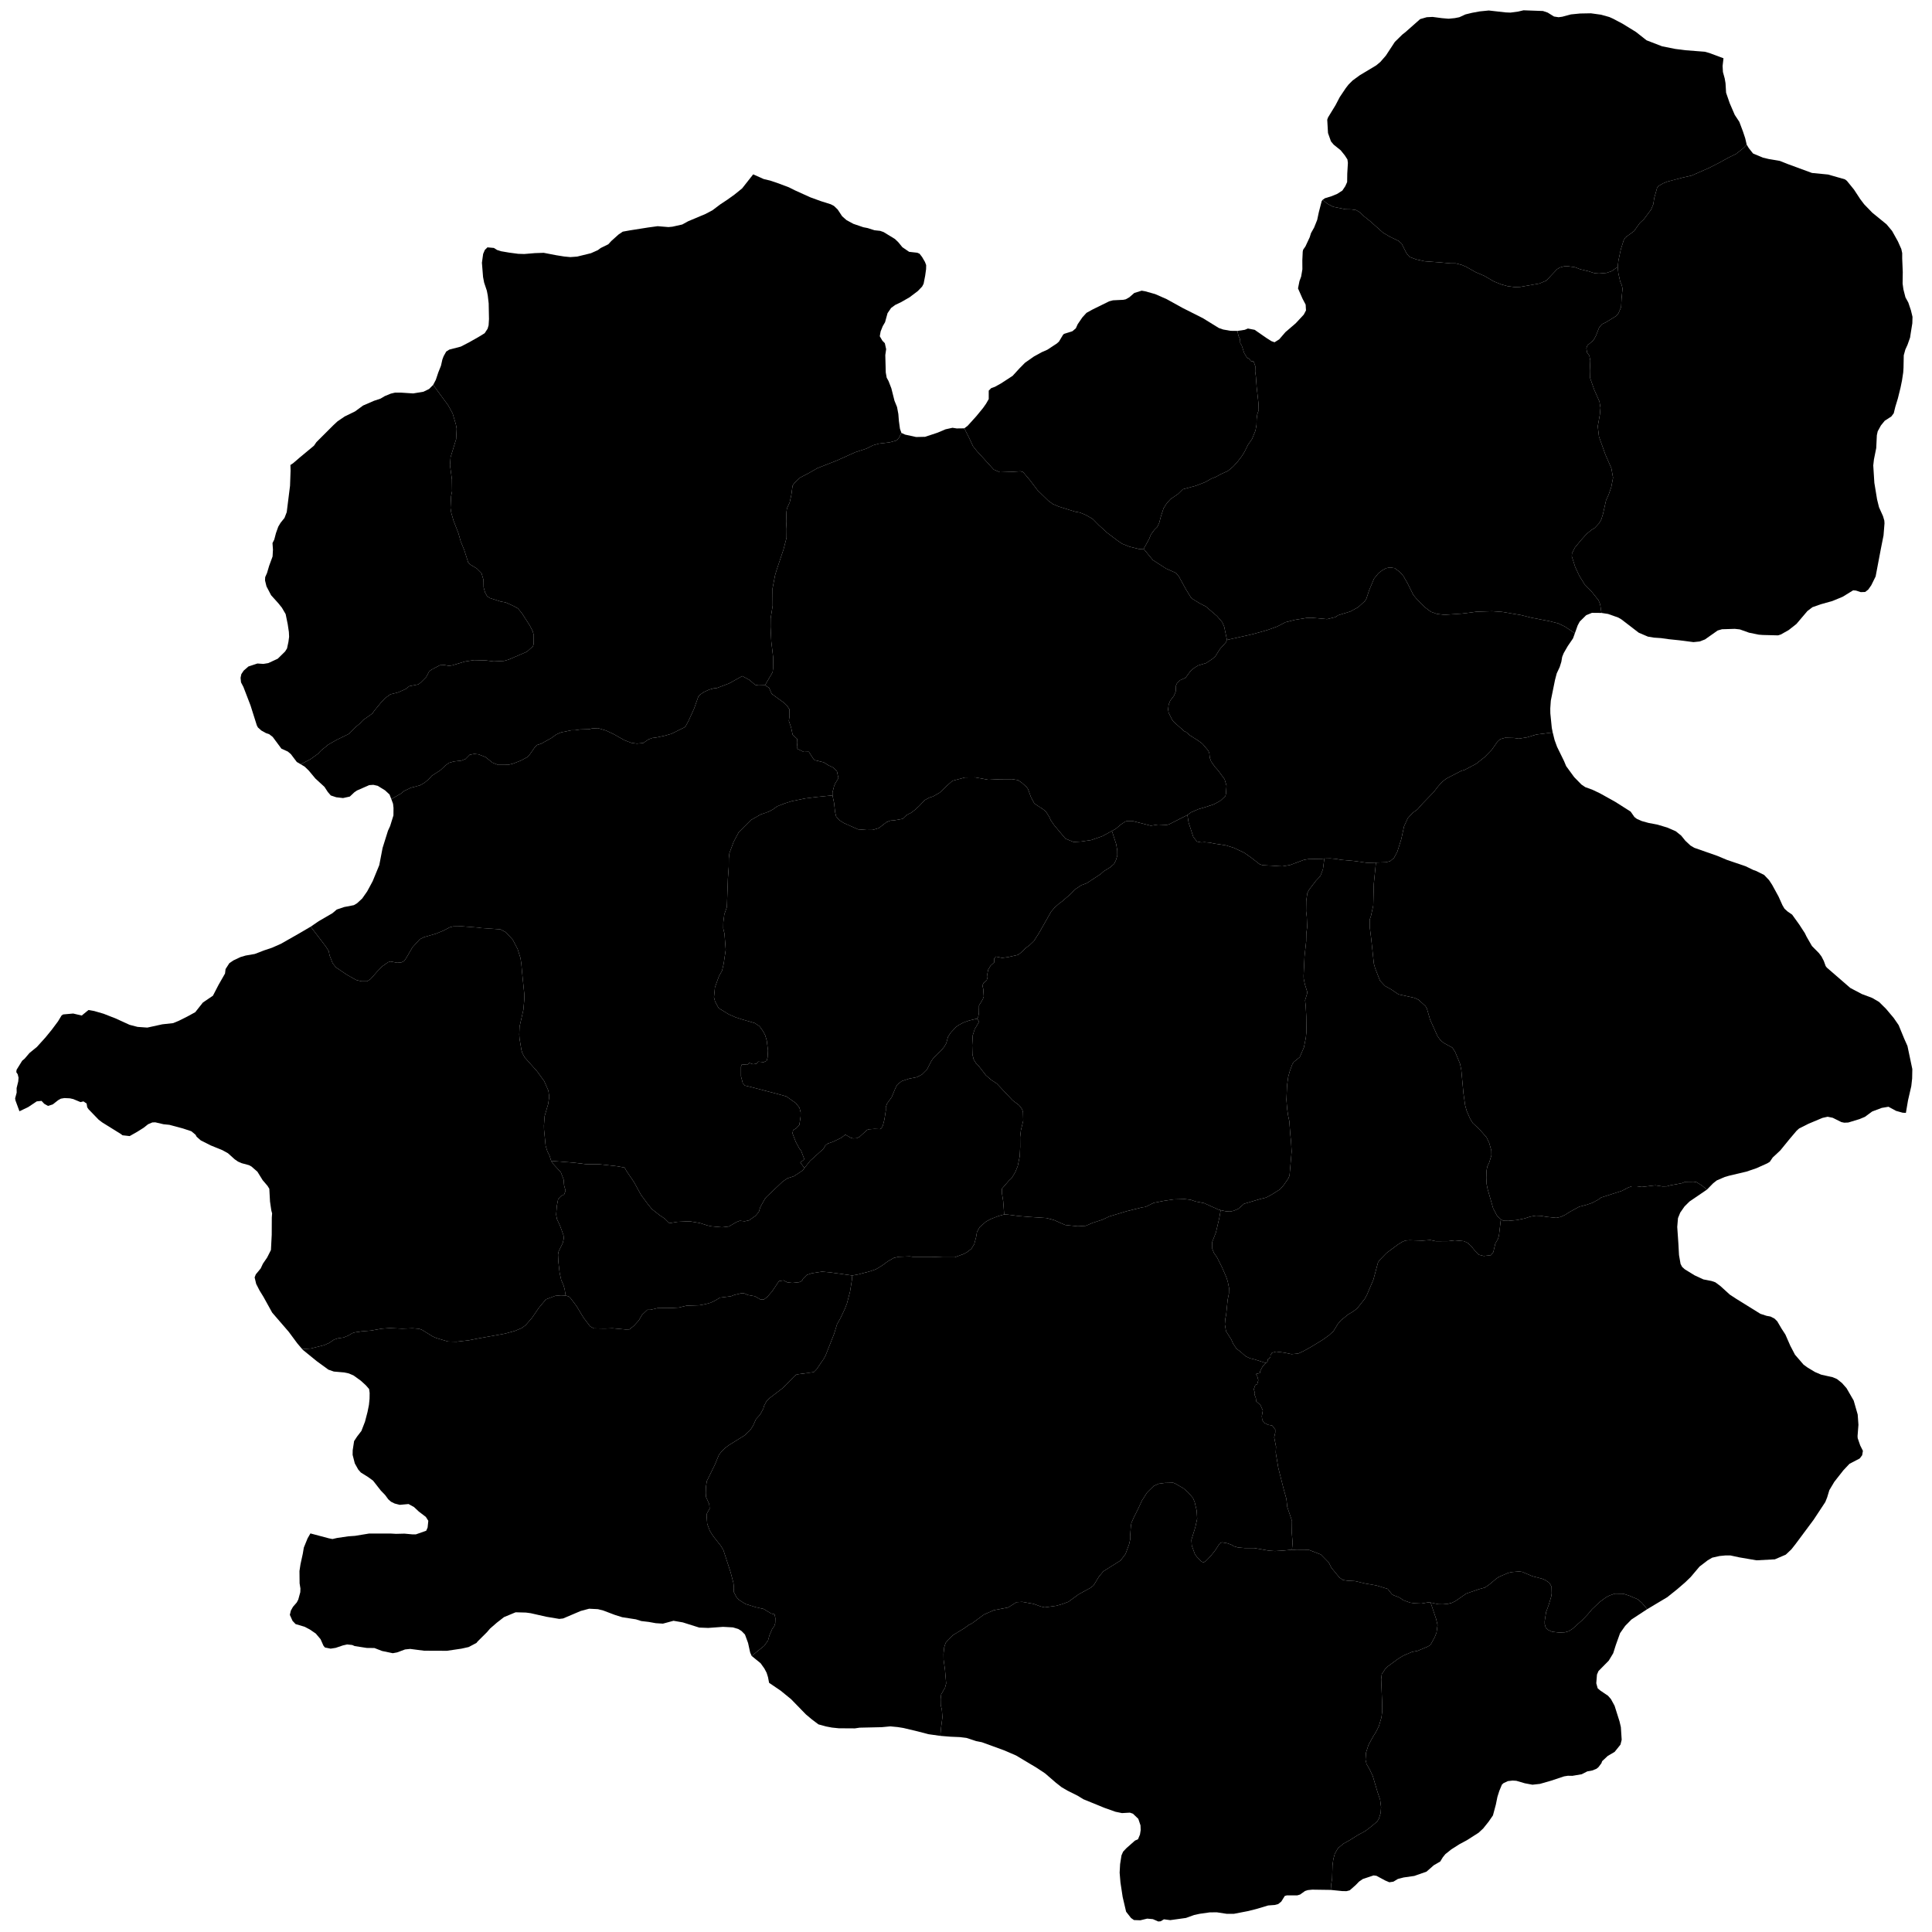 <svg xmlns="http://www.w3.org/2000/svg" version="1.2" baseProfile="tiny" width="600" height="600" stroke-linecap="round" stroke-linejoin="round"><rect id="backgroundrect" width="100%" height="100%" x="0" y="0" fill="none" stroke="none" class="" style=""/>































































































































































































































































































































































































































































































































































































































<g class="currentLayer" style=""><title>Layer 1</title><g class="city city-25" id="erzurum" title="Erzurum">
	<path id="erzurum-senkaya" title="Şenkaya" class="district" d="M542.45,44.922 L543.091,45.982 L544.424,47.67 L547.499,48.962 L549.319,49.391 L552.757,49.975 L555.298,50.983 L562.719,53.712 L567.726,54.2 L572.958,55.694 L573.562,56.149 L575.776,58.879 L577.713,61.835 L578.946,63.46 L581.462,66.059 L585.889,69.667 L587.6,71.714 L589.412,74.963 L590.469,77.335 L590.745,78.602 L590.745,80.259 L590.921,84.484 L590.871,88.058 L591.123,89.878 L591.758,92.355 L592.645,93.964 L593.456,96.376 L593.947,98.399 L593.89,100.398 L593.369,103.636 L593.192,104.833 L592.399,107.075 L591.72,108.562 L591.229,110.341 L591.154,114.24 L591.06,115.678 L590.682,118.163 L590.23,120.381 L589.399,123.745 L588.607,126.352 L588.116,128.351 L587.361,129.35 L585.324,130.665 L584.135,132.128 L583.135,133.956 L582.871,135.174 L582.682,139.147 L581.965,142.705 L581.757,144.557 L582.097,149.943 L582.946,155.109 L583.55,157.547 L584.777,160.276 L585.192,161.665 L585.248,162.542 L584.946,166.295 L584.135,170.365 L582.494,179.017 L581.135,181.771 L580.191,183.111 L579.248,183.842 L577.87,183.891 L576.399,183.404 L575.512,183.33 L572.266,185.328 L569.078,186.645 L565.436,187.668 L562.87,188.57 L561.304,189.764 L557.888,193.785 L555.473,195.686 L553.04,197.051 L552.19,197.319 L547.436,197.197 L546.19,197.099 L543.19,196.49 L540.322,195.467 L538.756,195.296 L534.775,195.418 L533.435,195.808 L529.491,198.586 L527.831,199.22 L525.925,199.415 L521.586,198.854 L518.283,198.513 L515.868,198.172 L513.699,198.026 L511.773,197.708 L508.925,196.49 L503.528,192.347 L502.566,191.787 L499.396,190.666 L497.343,190.351 L496.941,187.664 L496.435,186.418 L494.166,183.581 L492.115,181.492 L490.474,178.812 L489.195,176.1 L488.133,172.764 L488.205,171.799 L489.123,170.022 L491.077,167.652 L492.742,165.813 L494.214,164.598 L495.277,163.944 L496.628,162.478 L497.303,161.294 L497.81,159.673 L498.776,155.371 L499.596,153.564 L500.393,151.257 L500.948,148.358 L500.417,145.397 L498.559,141.158 L496.579,135.609 L496.194,132.399 L496.845,128.783 L497.038,126.632 L496.724,124.7 L495.132,121.115 L493.78,117.281 L493.732,115.099 L493.877,111.951 L493.587,110.455 L492.863,109.457 L492.67,108.117 L492.984,107.275 L494.842,105.685 L495.614,104.314 L496.652,101.665 L497.521,100.667 L498.655,100.137 L501.913,98.142 L502.637,97.269 L503.458,95.337 L503.579,92.781 L503.892,89.633 L503.651,88.542 L503.168,87.451 L502.589,84.833 L502.388,82.894 L502.62,80.907 L503.337,77.531 L504.234,74.651 L504.772,73.756 L507.464,71.77 L509.206,69.321 L510.565,68.03 L512.743,65.116 L513.436,63.461 L513.743,61.474 L514.641,58.297 L515.23,57.668 L516.563,56.906 L517.819,56.409 L522.432,55.185 L525.354,54.523 L530.916,52.073 L534.145,50.418 L536.76,48.962 L539.195,47.769 L541.476,45.949 L542.45,44.922 z"/>
	<path id="erzurum-ispir" title="İspir" class="district" d="M134.524,119.527 L135.35,117.954 L136.115,115.67 L136.951,113.572 L137.381,111.658 L137.763,110.64 L138.576,109.189 L139.532,108.573 L143.092,107.647 L145.553,106.381 L148.563,104.684 L150.522,103.481 L151.43,102.091 L151.741,101.012 L151.86,99.099 L151.765,94.222 L151.478,91.754 L151.192,90.272 L150.355,87.773 L150.021,86.044 L149.663,81.601 L150.045,78.854 L150.57,77.62 L151.383,76.818 L153.389,77.003 L154.345,77.62 L155.588,78.021 L158.12,78.454 L160.915,78.824 L162.827,78.885 L166.1,78.608 L168.848,78.515 L172.695,79.256 L175.18,79.657 L177.115,79.842 L179.242,79.687 L183.518,78.638 L185.669,77.682 L186.529,77.033 L188.918,75.861 L189.85,74.842 L192.12,72.806 L193.41,71.942 L195.632,71.541 L201.295,70.646 L204.233,70.245 L207.602,70.522 L208.845,70.399 L211.879,69.72 L213.671,68.732 L219.095,66.449 L221.293,65.277 L223.706,63.456 L225.905,62.005 L228.055,60.462 L230.468,58.518 L233.909,54.145 L237.191,55.61 L239.17,56.078 L241.318,56.795 L244.986,58.167 L246.917,59.133 L251.671,61.284 L254.93,62.468 L257.994,63.434 L259.008,63.964 L260.166,65.086 L261.542,67.174 L262.893,68.36 L265.017,69.513 L268.13,70.573 L269.434,70.822 L271.581,71.508 L273.343,71.695 L274.405,72.069 L277.928,74.219 L278.942,75.186 L280.245,76.776 L282.345,78.209 L284.879,78.49 L285.579,78.802 L286.351,79.799 L287.244,81.326 L287.63,82.324 L287.606,83.57 L287.316,85.659 L286.834,88.121 L286.375,88.995 L285.024,90.397 L282.466,92.33 L279.739,93.888 L278.025,94.699 L276.746,95.634 L275.636,97.254 L274.864,100.06 L274.139,101.306 L273.488,102.928 L273.223,104.424 L274.043,105.827 L274.791,106.575 L275.201,108.444 L274.936,110.283 L275.081,115.676 L275.37,117.297 L275.95,118.357 L276.819,120.601 L277.784,124.435 L278.58,126.399 L278.991,128.581 L279.159,130.731 L279.497,133.194 L279.944,134.443 L279.091,136.123 L278.321,136.824 L276.285,137.379 L273.003,137.76 L271.216,138.256 L269.021,139.338 L265.671,140.419 L259.878,143.02 L253.859,145.388 L250.985,147.025 L248.451,148.34 L246.685,150.035 L246.142,150.854 L245.758,153.66 L245.26,155.998 L244.399,157.869 L244.241,159.008 L244.151,161.99 L244.286,164.27 L244.264,167.017 L243.336,170.612 L241.186,177.013 L240.711,178.621 L239.919,182.742 L239.964,188.091 L239.33,192.036 L239.308,194.725 L239.534,199.256 L240.123,204.224 L240.078,207.673 L239.942,208.755 L237.578,212.804 L235.502,212.855 L234.525,212.683 L232.686,211.124 L230.503,209.961 L226.442,212.237 L222.573,213.697 L221.634,213.771 L220.178,214.191 L218.608,214.909 L217.42,215.726 L216.865,216.369 L215.562,220.055 L213.876,223.766 L212.957,225.498 L212.459,225.943 L208.417,227.922 L206.311,228.516 L203.686,229.06 L202.575,229.184 L201.388,229.629 L199.779,230.742 L197.806,230.94 L196.043,230.693 L193.917,229.877 L190.547,227.972 L188.152,226.858 L185.738,226.141 L183.804,226.24 L183.019,226.462 L180.222,226.537 L178.556,226.785 L177.502,226.785 L174.322,227.427 L172.79,228.071 L171.258,229.184 L168.059,230.965 L166.814,231.361 L166.163,231.955 L164.286,234.651 L163.711,235.146 L161.7,236.235 L159.324,237.15 L157.831,237.521 L154.727,237.546 L152.946,236.853 L150.781,235.121 L148.636,234.28 L147.296,234.132 L145.859,234.404 L144.576,235.715 L143.311,236.21 L140.955,236.482 L139.404,236.927 L138.331,237.719 L136.761,239.204 L134.117,240.911 L133.275,241.875 L131.8,243.112 L130.402,243.904 L127.586,244.646 L125.46,245.661 L124.521,246.452 L121.529,248.163 L120.967,246.731 L119.605,245.466 L117.312,244.046 L115.949,243.738 L114.659,243.83 L110.86,245.496 L110.048,246.052 L108.638,247.379 L106.536,247.842 L104.409,247.595 L102.736,247.039 L101.805,245.959 L100.753,244.355 L97.958,241.793 L95.903,239.324 L94.661,238.121 L93.395,237.349 L96.425,235.77 L98.766,234.087 L99.683,233.09 L101.951,231.251 L104.34,229.879 L108.395,227.884 L110.494,225.764 L111.75,224.705 L112.739,223.645 L115.683,221.557 L116.214,220.746 L118.266,218.252 L119.545,216.85 L121.234,215.634 L123.696,215.01 L126.109,213.92 L127.074,213.109 L129.898,212.548 L130.646,211.987 L132.384,210.242 L133.277,208.527 L133.953,207.997 L136.607,206.594 L138.007,206.532 L139.455,206.781 L140.469,206.626 L144.402,205.441 L147.226,205.005 L150.846,205.099 L153.356,205.41 L156.518,205.254 L157.941,204.849 L163.661,202.387 L165.519,200.703 L165.736,199.987 L165.76,197.212 L165.447,196.059 L164.53,194.251 L161.996,190.323 L160.837,188.952 L159.63,188.267 L157.024,187.082 L155.455,186.801 L152.149,185.742 L151.28,185.149 L150.653,184.027 L150.194,182.406 L150.146,180.1 L149.543,178.011 L148.07,176.546 L146.091,175.362 L145.416,174.707 L144.185,170.842 L143.075,168.13 L142.375,165.636 L140.854,161.709 L140.155,159.309 L139.913,157.781 L140.082,154.166 L140.396,152.576 L140.348,148.866 L139.745,144.44 L139.937,141.978 L141.651,136.398 L141.82,133.126 L141.578,131.817 L140.565,128.388 L139.19,125.894 L134.524,119.527 z"/>
	<path id="erzurum-askale" title="Aşkale" class="district" d="M175.672,402.344 L174.176,402.282 L172.438,402.438 L169.542,403.528 L167.37,406.116 L165.198,409.295 L163.243,411.54 L161.964,412.475 L159.937,413.317 L156.896,414.157 L148.087,415.747 L145.577,416.246 L141.765,416.683 L139.134,416.62 L135.465,415.53 L134.403,415.062 L131.073,413.005 L130.132,412.662 L128.129,412.506 L124.895,412.63 L121.082,412.443 L118.548,412.63 L115.242,413.223 L112.225,413.472 L110.197,413.784 L109.401,414.033 L108.267,414.719 L106.722,415.373 L104.864,415.654 L103.73,416.028 L102.306,417.025 L100.689,417.743 L96.466,418.802 L93.846,418.98 L92.326,417.187 L89.672,413.603 L84.531,407.649 L81.804,402.724 L80.597,400.76 L79.56,398.734 L79.077,396.708 L79.439,395.773 L80.959,393.934 L81.659,392.438 L82.962,390.536 L84.145,388.199 L84.386,383.492 L84.411,378.13 L84.507,376.822 L84.266,375.949 L83.856,373.143 L83.638,369.184 L83.084,368.281 L81.563,366.504 L79.946,363.885 L78.087,362.265 L77.34,361.859 L75.047,361.236 L73.913,360.738 L72.875,360.02 L70.799,358.15 L69.11,357.215 L65.442,355.719 L62.353,354.161 L61.074,353.038 L60.736,352.414 L59.432,351.324 L56.801,350.451 L52.627,349.329 L50.769,349.142 L48.234,348.549 L47.317,348.581 L45.99,349.142 L44.615,350.233 L42.635,351.48 L40.27,352.82 L38.05,352.571 L37.519,352.165 L31.751,348.581 L30.641,347.739 L27.48,344.466 L27.089,343.888 L26.902,342.717 L25.924,342.049 L25.008,342.267 L22.757,341.331 L21.705,341.096 L19.998,341.016 L18.895,341.204 L18.068,341.665 L16.383,342.987 L14.904,343.45 L13.734,342.787 L12.907,341.895 L11.415,342.038 L8.783,343.799 L6.041,345.115 L4.794,341.723 L4.697,341.1 L5.18,339.323 L5.156,337.92 L5.663,335.863 L5.759,334.679 L5.494,333.619 L5.059,332.965 L5.156,332.216 L6.893,329.411 L7.642,328.788 L9.162,327.011 L11.455,325.14 L14.133,322.179 L16.088,319.779 L18.019,317.192 L19.13,315.353 L19.612,315.042 L22.725,314.761 L25.38,315.384 L27.48,313.67 L29.265,313.982 L32.162,314.823 L35.98,316.32 L40.233,318.263 L42.718,318.911 L45.752,319.128 L50.411,318.109 L53.78,317.739 L55.501,317.029 L58.272,315.641 L60.637,314.344 L63.003,311.35 L66.133,309.221 L67.853,305.889 L69.884,302.339 L70.051,300.951 L71.222,299.131 L72.488,298.266 L74.71,297.217 L76.287,296.754 L79.13,296.261 L82.022,295.149 L84.506,294.316 L87.23,293.112 L92.821,289.934 L96.489,287.784 L101.137,293.879 L102.079,295.344 L102.368,296.747 L103.309,299.147 L104.323,300.425 L107.894,302.826 L110.646,304.353 L112.311,304.758 L114.025,304.758 L115.086,304.041 L117.017,301.859 L118.731,300.082 L120.516,298.836 L121.216,298.586 L123.364,298.992 L124.692,298.867 L125.512,298.462 L126.212,297.433 L128.071,294.223 L130.363,291.698 L131.666,291.043 L135.334,289.983 L137.844,288.954 L139.654,287.988 L140.741,287.708 L143.516,287.676 L148.68,288.082 L149.405,288.207 L155.414,288.612 L157.127,289.547 L159.251,291.853 L160.747,294.721 L161.64,297.527 L161.905,299.272 L162.147,302.046 L162.822,308.655 L162.847,310.182 L162.533,313.642 L161.351,318.847 L161.254,321.278 L161.351,322.588 L161.93,326.047 L162.219,327.045 L162.944,328.385 L166.805,332.718 L169.001,335.742 L170.304,338.703 L170.569,340.636 L170.232,342.88 L169.146,346.589 L168.928,349.519 L168.953,350.766 L169.46,355.878 L169.99,357.561 L170.691,358.964 L171.173,360.522 L171.728,361.395 L174.165,364.045 L175.034,366.288 L175.179,368.097 L175.637,369.78 L175.203,370.964 L174.238,371.432 L173.345,372.367 L172.935,374.487 L172.717,377.23 L172.959,378.601 L173.924,380.658 L174.986,383.588 L175.107,384.555 L174.769,386.02 L173.489,388.638 L173.297,389.636 L173.393,391.724 L173.803,395.309 L174.286,397.49 L174.986,399.112 L175.348,400.327 L175.672,402.344 z"/>
	<path id="erzurum-cat" title="Çat" class="district" d="M233.436,514.272 L232.968,513.197 L232.323,510.256 L231.357,507.62 L230.304,506.539 L229.295,505.901 L227.619,505.401 L224.548,505.234 L219.951,505.568 L217.158,505.457 L212.046,503.847 L209.167,503.348 L205.881,504.236 L203.647,504.097 L201.52,503.709 L199.158,503.432 L197.504,502.904 L193.229,502.239 L190.931,501.517 L187.343,500.158 L185.689,499.741 L182.961,499.603 L180.362,500.296 L174.885,502.627 L173.682,502.765 L169.687,502.1 L164.789,500.99 L163.328,500.796 L160.128,500.712 L156.519,502.21 L154.306,503.931 L152.201,505.762 L151.192,506.927 L148.292,509.812 L147.97,510.229 L145.542,511.505 L143.308,512.004 L138.797,512.67 L131.687,512.642 L127.391,512.087 L125.78,512.254 L123.331,513.169 L121.978,513.419 L118.648,512.725 L116.286,511.81 L113.901,511.782 L110.142,511.199 L109.391,510.867 L107.801,510.7 L106.469,511.005 L104.256,511.754 L102.688,512.004 L100.906,511.643 L100.455,511.088 L99.552,509.063 L98.07,507.315 L96.244,506.067 L94.612,505.207 L91.798,504.375 L90.852,503.376 L90.015,501.517 L90.316,500.213 L90.981,499.02 L92.163,497.661 L92.636,496.745 L93.258,494.47 L93.302,493.332 L93.044,491.723 L93.001,487.895 L93.323,485.786 L94.032,482.54 L94.354,480.626 L95.514,477.769 L96.403,476.216 L102.088,477.728 L103.247,477.962 L104.659,477.635 L108.152,477.12 L110.258,476.972 L114.626,476.256 L121.335,476.256 L122.976,476.349 L125.607,476.286 L127.996,476.505 L129.179,476.505 L132.364,475.383 L132.798,474.385 L133.016,472.296 L132.243,471.081 L130.071,469.429 L128.575,468.027 L126.886,467.092 L124.134,467.341 L122.566,466.935 L121.432,466.375 L120.587,465.627 L119.573,464.254 L118.27,462.915 L115.857,459.828 L114.312,458.706 L112.068,457.304 L111.247,456.369 L110.185,454.467 L109.51,451.818 L109.534,450.384 L109.968,447.547 L110.909,446.114 L112.236,444.399 L113.347,441.531 L114.143,438.477 L114.578,436.295 L114.771,434.393 L114.795,432.586 L114.626,431.37 L113.588,430.186 L112.044,428.783 L109.799,427.162 L108.351,426.538 L106.903,426.227 L103.669,425.947 L101.98,425.354 L98.384,422.735 L94.016,419.182 L93.846,418.98 L96.466,418.802 L100.689,417.743 L102.306,417.025 L103.73,416.028 L104.864,415.654 L106.722,415.373 L108.267,414.719 L109.401,414.033 L110.197,413.784 L112.225,413.472 L115.242,413.223 L118.548,412.63 L121.082,412.443 L124.895,412.63 L128.129,412.506 L130.132,412.662 L131.073,413.005 L134.403,415.062 L135.465,415.53 L139.134,416.62 L141.765,416.683 L145.577,416.246 L148.087,415.747 L156.896,414.157 L159.937,413.317 L161.964,412.475 L163.243,411.54 L165.198,409.295 L167.37,406.116 L169.542,403.528 L172.438,402.438 L174.176,402.282 L175.672,402.344 L176.613,402.625 L177.12,403.061 L179.026,405.586 L181.223,409.233 L183.299,411.944 L184.408,412.537 L187.715,412.599 L190.225,412.506 L194.328,412.88 L195.485,412.849 L196.838,411.757 L198.382,410.075 L199.395,408.329 L201.037,406.77 L201.978,406.77 L204.246,406.24 L208.542,406.209 L210.714,406.085 L213.224,405.492 L217.085,405.367 L219.04,405.025 L220.657,404.589 L221.984,403.965 L223.577,402.999 L227.004,402.563 L228.042,402.157 L230.238,401.627 L231.035,401.627 L232.193,402.157 L234.438,402.563 L236.224,403.591 L237.189,403.591 L238.275,402.78 L239.819,401.004 L241.919,397.856 L243.343,397.637 L244.477,398.23 L246.07,398.417 L248.193,398.199 L249.062,397.762 L249.424,397.076 L250.558,395.954 L252.079,395.424 L255.289,394.925 L257.767,395.143 L264.669,396.11 L264.549,397.637 L263.994,401.097 L263.028,404.806 L262.377,406.489 L261.001,409.388 L259.963,411.227 L259.046,414.22 L256.392,420.952 L255.885,421.887 L253.617,425.223 L252.723,426.126 L247.438,426.843 L246.811,427.28 L243.118,431.052 L238.822,434.325 L238.002,435.229 L237.278,436.631 L237.061,437.472 L236.023,439.374 L234.792,440.714 L233.851,442.803 L232.982,444.143 L231.196,445.796 L226.394,448.787 L225.138,449.723 L224.101,450.72 L223.232,451.904 L222.026,454.835 L219.516,459.947 L219.25,461.661 L219.178,463.656 L219.274,464.934 L220.264,467.147 L220.385,468.55 L219.564,469.952 L219.443,470.67 L219.636,473.257 L220.457,475.438 L221.422,476.966 L223.908,480.145 L224.632,481.329 L226.876,488.218 L227.769,491.584 L227.914,492.957 L227.842,494.296 L228.735,496.042 L229.507,496.853 L231.51,498.131 L234.816,499.16 L237.109,499.658 L239.498,501.092 L240.536,501.341 L240.802,502.557 L240.753,504.084 L240.463,505.019 L239.812,505.892 L238.967,507.825 L238.533,509.445 L237.35,511.098 L233.436,514.272 z"/>
	<path id="erzurum-aziziyer" title="Aziziyer" class="district" d="M121.529,248.163 L124.521,246.452 L125.46,245.661 L127.586,244.646 L130.402,243.904 L131.8,243.112 L133.275,241.875 L134.117,240.911 L136.761,239.204 L138.331,237.719 L139.404,236.927 L140.955,236.482 L143.311,236.21 L144.576,235.715 L145.859,234.404 L147.296,234.132 L148.636,234.28 L150.781,235.121 L152.946,236.853 L154.727,237.546 L157.831,237.521 L159.324,237.15 L161.7,236.235 L163.711,235.146 L164.286,234.651 L166.163,231.955 L166.814,231.361 L168.059,230.965 L171.258,229.184 L172.79,228.071 L174.322,227.427 L177.502,226.785 L178.556,226.785 L180.222,226.537 L183.019,226.462 L183.804,226.24 L185.738,226.141 L188.152,226.858 L190.547,227.972 L193.917,229.877 L196.043,230.693 L197.806,230.94 L199.779,230.742 L201.388,229.629 L202.575,229.184 L203.686,229.06 L206.311,228.516 L208.417,227.922 L212.459,225.943 L212.957,225.498 L213.876,223.766 L215.562,220.055 L216.865,216.369 L217.42,215.726 L218.608,214.909 L220.178,214.191 L221.634,213.771 L222.573,213.697 L226.442,212.237 L230.503,209.961 L232.686,211.124 L234.525,212.683 L235.502,212.855 L237.578,212.804 L238.854,213.623 L239.658,215.478 L243.566,218.323 L244.409,219.139 L245.156,220.277 L245.194,222.307 L244.983,223.889 L245.673,225.893 L246.171,228.194 L247.569,229.481 L247.627,230.668 L247.473,232.128 L247.722,232.623 L249.619,233.513 L251.189,233.464 L252.664,235.765 L253.066,236.086 L255.825,236.754 L257.281,237.67 L258.794,238.387 L259.904,239.476 L260.383,241.678 L259.445,243.187 L259.023,244.176 L258.526,246.131 L258.541,247.022 L253.887,247.478 L250.132,247.947 L245.861,248.816 L243.66,249.518 L241.33,250.421 L240.217,251.257 L238.689,252.093 L236.256,252.929 L233.201,254.668 L229.421,258.446 L227.816,261.489 L226.521,264.967 L226.34,266.605 L226.314,269.247 L226.055,272.892 L225.745,281.653 L224.942,283.96 L224.631,286.469 L224.605,288.307 L224.994,289.979 L225.382,294.962 L224.734,299.342 L224.243,301.449 L223.259,303.221 L222.042,306.598 L221.732,309.708 L222.068,311.012 L223.181,313.086 L226.366,315.025 L228.437,315.928 L230.508,316.597 L234.418,317.733 L235.893,318.737 L236.903,320.141 L237.628,321.479 L238.119,323.15 L238.508,326.227 L238.379,328.401 L238.094,329.438 L237.162,329.872 L235.505,329.705 L234.961,330.34 L233.848,330.507 L232.735,330.106 L232.035,330.675 L230.405,330.541 L230.12,331.277 L230.12,334.253 L230.69,336.426 L231.336,337.128 L233.667,337.696 L242.34,339.971 L244.204,340.505 L247.155,342.579 L248.294,344.05 L248.657,345.488 L248.631,346.792 L248.243,349.367 L247.251,350.421 L246.325,350.946 L246.11,351.961 L247.119,354.583 L248.255,356.692 L248.777,357.335 L249.709,359.79 L249.658,360.152 L248.548,361.009 L249.827,362.739 L249.315,363.463 L246.592,365.266 L244.582,365.919 L243.122,366.89 L238.034,371.715 L237.562,372.297 L236.145,374.821 L235.672,376.345 L234.642,377.566 L232.645,378.98 L231.271,379.285 L229.747,379.119 L228.738,379.506 L226.355,380.893 L224.251,381.142 L220.902,380.838 L219.635,380.56 L217.295,379.812 L214.139,379.285 L210.425,379.451 L207.87,379.868 L206.426,378.445 L204.882,377.417 L202.454,375.493 L201.173,373.927 L199.057,371.06 L196.871,367.07 L194.55,363.652 L193.978,362.609 L191.823,362.21 L185.982,361.556 L182.072,361.556 L178.284,361.088 L171.173,360.522 L170.691,358.964 L169.99,357.561 L169.46,355.878 L168.953,350.766 L168.928,349.519 L169.146,346.589 L170.232,342.88 L170.569,340.636 L170.304,338.703 L169.001,335.742 L166.805,332.718 L162.944,328.385 L162.219,327.045 L161.93,326.047 L161.351,322.588 L161.254,321.278 L161.351,318.847 L162.533,313.642 L162.847,310.182 L162.822,308.655 L162.147,302.046 L161.905,299.272 L161.64,297.527 L160.747,294.721 L159.251,291.853 L157.127,289.547 L155.414,288.612 L149.405,288.207 L148.68,288.082 L143.516,287.676 L140.741,287.708 L139.654,287.988 L137.844,288.954 L135.334,289.983 L131.666,291.043 L130.363,291.698 L128.071,294.223 L126.212,297.433 L125.512,298.462 L124.692,298.867 L123.364,298.992 L121.216,298.586 L120.516,298.836 L118.731,300.082 L117.017,301.859 L115.086,304.041 L114.025,304.758 L112.311,304.758 L110.646,304.353 L107.894,302.826 L104.323,300.425 L103.309,299.147 L102.368,296.747 L102.079,295.344 L101.137,293.879 L96.489,287.784 L98.985,286.077 L103.238,283.608 L104.576,282.466 L106.846,281.695 L109.88,281.108 L110.884,280.522 L112.485,279.041 L114.038,276.819 L115.734,273.671 L117.789,268.672 L118.816,263.333 L120.489,257.994 L121.158,256.544 L122.185,253.242 L122.209,250.928 L122.066,249.632 L121.529,248.163 z"/>
	<path id="erzurum-hinis" title="Hınıs" class="district" d="M395.858,591.608 L393.851,591.756 L390.502,592.762 L387.679,593.486 L383.208,594.351 L380.945,594.351 L377.887,593.884 L375.678,593.907 L372.547,594.351 L370.827,594.725 L368.312,595.637 L363.425,596.315 L361.47,596.058 L360.474,596.665 L359.714,596.736 L358.049,596.011 L356.275,595.847 L354.139,596.362 L352.166,596.292 L351.261,595.66 L349.722,593.697 L348.655,589.138 L347.967,584.626 L347.713,581.586 L347.858,578.921 L348.293,576.186 L348.799,575.041 L349.813,573.966 L352.492,571.604 L353.415,571.207 L354.03,569.734 L354.248,568.355 L354.194,566.882 L353.505,564.848 L351.841,563.259 L350.899,562.931 L348.437,563.072 L346.392,562.65 L342.917,561.412 L336.455,558.77 L334.663,557.671 L331.496,556.089 L329.686,555.03 L327.9,553.627 L324.545,550.728 L321.963,549.014 L315.543,545.179 L311.779,543.559 L304.925,541.065 L303.163,540.722 L300.146,539.725 L298.119,539.475 L295.198,539.35 L292.02,539.09 L292.267,536.44 L292.678,533.323 L292.508,531.016 L292.146,529.458 L292.123,527.65 L292.291,526.216 L293.498,524.096 L293.836,522.787 L293.474,518.548 L293.04,515.4 L293.015,513.623 L293.233,511.566 L293.667,510.226 L294.512,509.197 L295.96,507.794 L299.556,505.612 L300.859,504.646 L301.824,504.178 L305.589,501.404 L308.63,500.064 L313.07,499.222 L315.701,497.57 L317.487,497.477 L320.986,498.1 L323.23,498.91 L324.438,499.191 L328.033,498.693 L329.891,498.163 L331.822,497.446 L334.911,495.17 L338.604,493.144 L339.618,492.365 L341.309,489.587 L342.684,487.965 L347.994,484.63 L349.538,482.604 L350.649,479.581 L350.986,478.084 L350.963,477.149 L351.204,473.97 L351.373,472.942 L352.169,471.133 L353.424,468.64 L354.655,465.99 L356.271,463.465 L358.347,461.439 L359.867,460.785 L361.774,460.536 L364.332,460.474 L364.96,460.723 L367.59,462.25 L368.942,463.435 L370.486,465.211 L371.018,466.49 L371.645,469.17 L371.79,471.664 L371.21,474.313 L370.004,478.209 L370.124,480.017 L371.041,482.542 L371.621,483.415 L373.141,484.974 L373.793,485.223 L374.565,484.724 L375.941,483.29 L377.34,481.545 L378.813,479.3 L379.488,478.988 L381.129,479.269 L382.36,479.706 L383.253,480.235 L384.46,480.578 L386.583,480.765 L389.503,480.765 L394.089,481.575 L395.947,481.7 L398.578,481.545 L401.233,481.264 L402.608,481.388 L406.566,481.358 L410.186,482.76 L412.672,485.285 L413.492,486.906 L415.954,489.898 L417.064,490.677 L418.464,490.896 L420.805,491.02 L423.966,491.768 L427.393,492.361 L430.965,493.452 L432.244,495.073 L432.775,495.416 L434.585,496.101 L435.84,496.974 L437.94,497.722 L439.315,497.909 L441.415,498.003 L443.563,497.629 L444.293,497.699 L446.007,502.811 L446.441,504.681 L446.128,506.988 L445.572,508.422 L444.221,510.884 L443.401,511.352 L440.239,512.692 L438.549,513.004 L435.895,514.126 L434.262,515.113 L430.956,517.545 L430.135,518.386 L429.121,519.945 L428.928,521.472 L429.218,528.423 L429.266,531.384 L429.025,533.348 L428.229,536.06 L427.384,537.774 L426.466,539.239 L424.995,541.92 L424.222,544.32 L424.078,546.502 L424.391,547.842 L425.284,549.37 L426.322,551.551 L427.794,556.508 L428.614,558.939 L428.904,561.215 L428.784,563.022 L428.204,564.861 L427.674,565.703 L425.863,567.23 L423.981,568.664 L421.881,569.786 L419.299,571.407 L417.175,572.592 L415.51,573.995 L414.545,575.677 L414.086,577.33 L413.821,579.293 L413.7,583.408 L413.411,585.185 L413.285,586.929 L407.516,586.847 L406.159,586.987 L405.29,587.267 L403.752,588.366 L402.883,588.623 L399.643,588.623 L398.991,588.81 L397.923,590.541 L396.946,591.335 L395.858,591.608 z"/>
	<path id="erzurum-horasan" title="Horasan" class="district" d="M466.1,378.695 L464.918,377.561 L463.711,375.255 L461.998,369.301 L461.684,367.711 L461.587,365.778 L461.66,363.503 L461.925,362.194 L462.48,361.072 L463.18,358.797 L463.156,357.331 L462.48,354.931 L461.66,353.217 L459.439,350.692 L457.364,348.759 L456.519,347.356 L455.482,344.956 L455.023,343.304 L454.492,339.564 L453.816,332.27 L453.43,330.369 L451.886,326.628 L451.041,325.35 L448.386,323.917 L447.348,323.044 L446.456,321.828 L444.139,316.685 L443.149,313.256 L442.691,312.446 L440.543,310.482 L439.239,309.889 L434.293,308.799 L432.096,307.302 L430.093,306.18 L428.572,304.56 L427.052,300.663 L426.666,299.26 L425.822,291.374 L425.387,287.915 L425.387,285.577 L425.773,284.424 L426.473,281.213 L426.642,274.542 L427.315,267.888 L430.481,267.773 L431.735,267.43 L432.918,266.432 L433.955,264.5 L435.162,260.666 L436.055,256.583 L437.189,254.12 L438.71,252.437 L440.182,251.377 L441.775,249.569 L445.25,245.984 L446.65,244.177 L447.881,242.805 L449.16,241.807 L453.793,239.407 L454.856,239.096 L458.403,237.226 L461.082,235.106 L463.302,232.83 L465.04,230.337 L465.885,229.558 L467.429,229.121 L470.204,229.184 L471.652,229.402 L474.187,228.997 L477.082,228.124 L482.207,227.465 L482.792,229.829 L483.565,231.949 L485.716,236.336 L486.377,237.92 L488.867,241.332 L491.131,243.647 L492.32,244.451 L494.641,245.304 L496.886,246.377 L501.698,249.057 L506.415,252.055 L507.585,253.736 L508.359,254.321 L509.849,254.979 L511.944,255.564 L514.755,256.1 L517.774,257.002 L520.415,258.148 L522.114,259.512 L523.416,261.121 L524.982,262.583 L526.17,263.29 L533.34,265.8 L536.303,267.042 L542.096,269.016 L544.473,270.162 L545.36,270.479 L547.869,271.721 L549.398,273.33 L550.341,274.768 L552.341,278.423 L553.568,281.153 L554.19,282.201 L555.153,283.078 L556.568,284.053 L558.776,287.124 L560.53,289.829 L561.021,290.852 L562.719,293.802 L564.889,295.995 L565.682,297.043 L566.398,298.432 L566.983,300.04 L567.342,300.503 L574.625,306.815 L578.229,308.716 L581.418,309.91 L583.55,311.153 L585.72,313.298 L588.098,316.125 L589.644,318.367 L591.343,322.51 L592.381,324.85 L593.89,332.014 L593.834,334.939 L593.57,337.303 L592.55,341.738 L591.89,345.617 L590.88,345.562 L588.838,344.992 L586.48,343.714 L584.396,344.067 L581.428,345.182 L579.175,346.84 L577.491,347.547 L573.996,348.608 L572.733,348.663 L571.849,348.472 L569.175,347.14 L567.597,346.813 L565.996,347.167 L561.596,349.015 L558.734,350.457 L557.975,351.137 L555.828,353.666 L552.902,357.255 L550.544,359.457 L549.618,360.816 L548.86,361.278 L545.471,362.801 L542.439,363.834 L536.944,365.139 L535.639,365.521 L533.176,366.581 L532.061,367.451 L530.082,369.463 L528.558,368.179 L526.845,367.119 L525.976,366.994 L523.37,367.026 L522.283,367.462 L518.735,368.116 L517.601,368.428 L516.347,368.459 L514.102,368.116 L509.879,368.615 L508.31,368.397 L506.814,368.397 L505.728,368.771 L503.7,369.83 L497.281,371.888 L496.219,372.636 L494.457,373.571 L492.599,374.194 L490.427,374.756 L487.362,376.439 L486.131,377.249 L484.659,377.935 L483.332,378.216 L480.339,377.904 L478.457,377.592 L476.984,377.53 L475.223,377.842 L473.485,378.403 L471.072,378.901 L468.465,379.151 L466.921,379.12 L466.1,378.695 z"/>
	<path id="erzurum-karacoban" title="Karaçoban" class="district" d="M503.248,541.82 L501.439,544.065 L499.285,545.327 L497.565,546.941 L497.33,547.595 L496.388,548.835 L495.773,549.325 L494.488,549.84 L492.949,550.12 L491.212,551.008 L488.316,551.499 L486.922,551.476 L485.746,551.663 L481.746,552.996 L478.252,554.001 L475.917,554.258 L473.546,553.814 L470.903,553.042 L469.745,552.972 L468.297,553.136 L466.939,553.767 L466.432,554.234 L465.618,556.198 L465.039,558.022 L464.55,560.429 L463.645,563.796 L462.306,565.737 L460.604,567.864 L459.193,569.173 L455.572,571.488 L453.22,572.75 L450.722,574.34 L448.876,575.812 L448.079,576.794 L447.283,578.103 L445.274,579.273 L443.011,581.259 L439.21,582.592 L435.916,583.06 L434.124,583.527 L432.73,584.368 L431.463,584.555 L430.16,583.994 L427.463,582.545 L426.576,582.428 L423.228,583.55 L422.069,584.345 L421.001,585.444 L419.173,587.057 L418.177,587.315 L416.838,587.291 L413.285,586.929 L413.411,585.185 L413.7,583.408 L413.821,579.293 L414.086,577.33 L414.545,575.677 L415.51,573.995 L417.175,572.592 L419.299,571.407 L421.881,569.786 L423.981,568.664 L425.863,567.23 L427.674,565.703 L428.204,564.861 L428.784,563.022 L428.904,561.215 L428.614,558.939 L427.794,556.508 L426.322,551.551 L425.284,549.37 L424.391,547.842 L424.078,546.502 L424.222,544.32 L424.995,541.92 L426.466,539.239 L427.384,537.774 L428.229,536.06 L429.025,533.348 L429.266,531.384 L429.218,528.423 L428.928,521.472 L429.121,519.945 L430.135,518.386 L430.956,517.545 L434.262,515.113 L435.895,514.126 L438.549,513.004 L440.239,512.692 L443.401,511.352 L444.221,510.884 L445.572,508.422 L446.128,506.988 L446.441,504.681 L446.007,502.811 L444.293,497.699 L446.683,498.198 L448.107,498.229 L449.723,498.073 L450.906,497.761 L451.944,497.262 L455.371,494.894 L459.256,493.554 L461.163,493.023 L462.466,492.12 L464.71,490.249 L465.555,489.688 L468.306,488.504 L469.489,488.223 L471.758,488.036 L472.723,488.161 L475.884,489.501 L478.901,490.281 L479.938,490.717 L481.194,491.59 L481.845,492.774 L481.893,494.862 L481.725,495.891 L481.001,498.323 L480.156,500.629 L479.722,503.435 L479.722,504.339 L480.035,505.461 L480.784,506.177 L481.99,506.739 L484.307,507.019 L485.996,506.926 L487.227,506.583 L488.434,505.772 L491.33,503.185 L493.019,501.439 L494.467,499.725 L496.833,497.481 L498.691,496.11 L499.897,495.486 L501.466,494.925 L504.169,494.956 L506.051,495.58 L508.609,496.671 L509.888,497.761 L511.556,499.74 L506.67,502.944 L504.715,504.93 L503.122,507.198 L501.801,510.892 L501.004,513.416 L499.61,515.731 L496.425,518.958 L495.954,520.056 L495.737,522.745 L496.171,524.311 L496.986,525.012 L499.375,526.625 L500.298,527.677 L501.42,529.734 L502.959,534.597 L503.375,536.374 L503.628,540.301 L503.248,541.82 z"/>
	<path id="erzurum-karayazi" title="Karayazı" class="district" d="M393.076,423.288 L393.607,422.944 L393.752,422.134 L394.524,421.542 L394.596,420.794 L395.031,420.108 L396.262,419.766 L398.868,420.077 L401.088,420.544 L403.164,420.357 L404.733,419.641 L407.315,418.207 L410.814,416.056 L412.721,414.685 L414.121,413.407 L415.423,411.256 L416.437,410.04 L418.657,408.233 L420.226,407.297 L421.433,406.393 L423.822,403.37 L424.498,402.154 L426.525,397.385 L427.949,392.086 L428.335,391.463 L430.603,389.125 L434.127,386.506 L435.6,385.602 L436.492,385.26 L437.796,385.166 L441.754,385.291 L444.191,385.104 L445.928,385.478 L449.79,385.447 L451.817,385.198 L454.568,385.447 L455.847,386.008 L456.909,387.005 L457.899,388.252 L459.322,389.686 L460.819,390.06 L463.015,389.811 L463.763,388.844 L464.391,386.195 L465.236,384.699 L465.525,383.638 L466.1,378.695 L466.921,379.12 L468.465,379.151 L471.072,378.901 L473.485,378.403 L475.223,377.842 L476.984,377.53 L478.457,377.592 L480.339,377.904 L483.332,378.216 L484.659,377.935 L486.131,377.249 L487.362,376.439 L490.427,374.756 L492.599,374.194 L494.457,373.571 L496.219,372.636 L497.281,371.888 L503.7,369.83 L505.728,368.771 L506.814,368.397 L508.31,368.397 L509.879,368.615 L514.102,368.116 L516.347,368.459 L517.601,368.428 L518.735,368.116 L522.283,367.462 L523.37,367.026 L525.976,366.994 L526.845,367.119 L528.558,368.179 L530.082,369.463 L524.692,373.134 L523.135,374.683 L521.808,376.587 L521.113,378.3 L520.882,381.046 L521.24,386.24 L521.429,389.747 L521.914,392.52 L522.398,393.445 L523.24,394.206 L526.25,396.055 L529.008,397.333 L531.535,397.823 L532.713,398.23 L534.292,399.399 L537.218,402.064 L539.26,403.396 L546.713,408.019 L548.629,408.644 L549.829,408.861 L551.071,409.487 L551.934,410.33 L553.323,412.696 L554.46,414.436 L555.992,417.929 L557.449,420.716 L560.123,423.817 L561.449,424.768 L563.68,426.101 L565.596,426.916 L569.154,427.705 L570.501,428.276 L572.06,429.526 L573.47,431.131 L575.681,434.965 L576.922,439.288 L577.154,442.469 L576.88,446.004 L576.922,446.629 L577.701,448.886 L578.543,450.572 L578.312,451.931 L577.554,452.938 L574.375,454.596 L572.501,456.581 L569.659,460.197 L568.123,462.78 L567.428,465.064 L566.86,466.479 L563.239,471.971 L557.66,479.475 L556.318,481.178 L554.581,482.815 L551.196,484.265 L545.495,484.568 L540.173,483.656 L537.349,483.049 L535.937,483.049 L534.001,483.236 L531.738,483.75 L530.344,484.568 L527.81,486.508 L525.041,489.782 L523.321,491.441 L520.878,493.545 L517.783,496.024 L511.556,499.74 L509.888,497.761 L508.609,496.671 L506.051,495.58 L504.169,494.956 L501.466,494.925 L499.897,495.486 L498.691,496.11 L496.833,497.481 L494.467,499.725 L493.019,501.439 L491.33,503.185 L488.434,505.772 L487.227,506.583 L485.996,506.926 L484.307,507.019 L481.99,506.739 L480.784,506.177 L480.035,505.461 L479.722,504.339 L479.722,503.435 L480.156,500.629 L481.001,498.323 L481.725,495.891 L481.893,494.862 L481.845,492.774 L481.194,491.59 L479.938,490.717 L478.901,490.281 L475.884,489.501 L472.723,488.161 L471.758,488.036 L469.489,488.223 L468.306,488.504 L465.555,489.688 L464.71,490.249 L462.466,492.12 L461.163,493.023 L459.256,493.554 L455.371,494.894 L451.944,497.262 L450.906,497.761 L449.723,498.073 L448.107,498.229 L446.683,498.198 L444.293,497.699 L443.563,497.629 L441.415,498.003 L439.315,497.909 L437.94,497.722 L435.84,496.974 L434.585,496.101 L432.775,495.416 L432.244,495.073 L430.965,493.452 L427.393,492.361 L423.966,491.768 L420.805,491.02 L418.464,490.896 L417.064,490.677 L415.954,489.898 L413.492,486.906 L412.672,485.285 L410.186,482.76 L406.566,481.358 L402.608,481.388 L401.233,481.264 L401.426,479.145 L401.185,476.059 L401.233,472.319 L399.785,468.049 L399.496,465.462 L398.651,462.438 L396.986,455.861 L396.189,451.092 L396.286,449.284 L395.707,446.385 L396.044,444.889 L396.044,443.953 L395.079,442.707 L393.824,442.489 L392.496,441.803 L391.99,440.93 L391.869,439.808 L392.183,438.031 L391.435,436.348 L390.108,435.163 L390.011,434.166 L389.649,433.231 L389.721,432.67 L389.384,431.423 L389.842,430.114 L390.445,429.865 L390.783,428.618 L390.445,427.371 L389.999,426.717 L391.29,426.405 L391.314,425.906 L392.063,424.441 L393.076,423.288 z"/>
	<path id="erzurum-koprukoy" title="Köprüköy" class="district" d="M466.1,378.695 L465.525,383.638 L465.236,384.699 L464.391,386.195 L463.763,388.844 L463.015,389.811 L460.819,390.06 L459.322,389.686 L457.899,388.252 L456.909,387.005 L455.847,386.008 L454.568,385.447 L451.817,385.198 L449.79,385.447 L445.928,385.478 L444.191,385.104 L441.754,385.291 L437.796,385.166 L436.492,385.26 L435.6,385.602 L434.127,386.506 L430.603,389.125 L428.335,391.463 L427.949,392.086 L426.525,397.385 L424.498,402.154 L423.822,403.37 L421.433,406.393 L420.226,407.297 L418.657,408.233 L416.437,410.04 L415.423,411.256 L414.121,413.407 L412.721,414.685 L410.814,416.056 L407.315,418.207 L404.733,419.641 L403.164,420.357 L401.088,420.544 L398.868,420.077 L396.262,419.766 L395.031,420.108 L394.596,420.794 L394.524,421.542 L393.752,422.134 L393.607,422.944 L393.076,423.288 L389.729,422.207 L388.209,421.833 L386.857,421.21 L385.168,419.714 L384.01,418.872 L382.923,417.22 L382.417,416.035 L380.752,413.417 L380.39,411.298 L380.535,409.583 L380.8,408.211 L381.259,403.66 L381.644,401.728 L381.693,400.014 L381.282,397.988 L380.848,396.647 L379.521,393.592 L377.952,390.476 L377.011,389.135 L376.48,387.826 L376.456,385.706 L377.615,382.745 L378.676,378.195 L379.088,375.831 L380.759,376.192 L382.087,376.254 L383.173,376.005 L384.572,375.413 L386.335,373.854 L391.065,372.451 L393.164,371.922 L394.733,371.111 L397.508,369.366 L398.666,368.057 L400.114,365.937 L400.476,365.064 L401.128,357.615 L400.935,354.373 L400.718,352.378 L400.404,348.17 L400.042,346.487 L399.729,344.305 L399.511,341.561 L399.704,337.104 L400.066,334.423 L400.549,332.678 L401.321,330.558 L401.78,329.81 L403.638,328.315 L404.941,325.29 L405.544,322.236 L405.738,320.272 L405.665,315.534 L405.496,312.355 L405.303,310.641 L405.931,308.583 L405.955,307.991 L405.231,305.653 L404.869,303.877 L404.845,303.035 L405.134,296.988 L405.641,292.343 L405.689,289.849 L405.955,287.886 L405.834,284.738 L405.617,282.961 L405.665,279.751 L406.003,277.381 L406.558,276.291 L408.682,273.516 L410.057,272.051 L410.854,269.932 L411.288,266.627 L413.104,266.588 L414.914,266.744 L416.459,267.025 L420.658,267.399 L424.592,267.96 L427.315,267.888 L426.642,274.542 L426.473,281.213 L425.773,284.424 L425.387,285.577 L425.387,287.915 L425.822,291.374 L426.666,299.26 L427.052,300.663 L428.572,304.56 L430.093,306.18 L432.096,307.302 L434.293,308.799 L439.239,309.889 L440.543,310.482 L442.691,312.446 L443.149,313.256 L444.139,316.685 L446.456,321.828 L447.348,323.044 L448.386,323.917 L451.041,325.35 L451.886,326.628 L453.43,330.369 L453.816,332.27 L454.492,339.564 L455.023,343.304 L455.482,344.956 L456.519,347.356 L457.364,348.759 L459.439,350.692 L461.66,353.217 L462.48,354.931 L463.156,357.331 L463.18,358.797 L462.48,361.072 L461.925,362.194 L461.66,363.503 L461.587,365.778 L461.684,367.711 L461.998,369.301 L463.711,375.255 L464.918,377.561 L466.1,378.695 z"/>
	<path id="erzurum-narman" title="Narman" class="district" d="M482.207,227.465 L477.082,228.124 L474.187,228.997 L471.652,229.402 L470.204,229.184 L467.429,229.121 L465.885,229.558 L465.04,230.337 L463.302,232.83 L461.082,235.106 L458.403,237.226 L454.856,239.096 L453.793,239.407 L449.16,241.807 L447.881,242.805 L446.65,244.177 L445.25,245.984 L441.775,249.569 L440.182,251.377 L438.71,252.437 L437.189,254.12 L436.055,256.583 L435.162,260.666 L433.955,264.5 L432.918,266.432 L431.735,267.43 L430.481,267.773 L427.315,267.888 L424.592,267.96 L420.658,267.399 L416.459,267.025 L414.914,266.744 L413.104,266.588 L411.288,266.627 L410.522,266.713 L406.347,266.806 L404.971,267.025 L400.627,268.645 L398.141,269.051 L392.036,268.677 L391.167,268.365 L388.56,266.339 L386.389,264.812 L383.13,263.284 L380.596,262.505 L377.073,261.975 L375.793,261.694 L374.008,261.539 L373.139,261.632 L371.715,261.352 L370.581,259.887 L369.133,255.461 L368.76,253.107 L369.909,252.266 L372.207,251.277 L374.276,250.682 L377.092,249.743 L379.141,248.579 L380.558,247.219 L380.731,246.502 L380.903,244.003 L380.309,241.999 L378.222,239.179 L377.321,238.189 L376.134,236.507 L375.713,235.344 L375.559,233.884 L375.253,233.142 L373.414,230.965 L372.035,229.951 L369.526,228.367 L368.3,227.304 L367.744,227.056 L364.526,224.186 L364.009,223.518 L362.937,221.367 L362.764,220.327 L362.937,218.818 L363.415,217.606 L364.565,216.096 L365.12,214.786 L365.216,212.881 L365.523,212.213 L366.48,211.248 L368.185,210.481 L369.621,208.526 L370.713,207.537 L372.073,206.671 L374.621,205.904 L376.594,204.568 L377.436,203.826 L378.873,201.55 L380.731,199.472 L381.043,198.732 L389.127,196.923 L393.568,195.677 L396.681,194.555 L399.191,193.245 L402.159,192.497 L405.78,191.905 L407.3,191.843 L412.127,192.279 L414.685,191.655 L415.602,191.064 L419.343,189.91 L421.756,188.601 L423.977,186.575 L424.362,185.858 L425.231,183.239 L426.728,179.686 L428.103,178.003 L429.334,177.068 L430.516,176.445 L431.675,176.226 L433.147,176.445 L434.788,177.691 L435.802,178.845 L437.129,181.151 L438.939,184.798 L439.832,185.858 L442.439,188.539 L444.394,190.004 L446.252,190.658 L448.568,190.939 L453.998,190.565 L458.584,189.972 L463.386,189.816 L466.524,190.035 L472.268,191.001 L475.646,191.843 L481.173,192.903 L483.925,193.588 L485.928,194.555 L489.093,196.661 L488.509,198.269 L486.905,200.609 L485.622,202.827 L485.15,203.996 L484.886,205.532 L484.377,207.164 L483.452,209.138 L482.924,211.161 L481.621,217.571 L481.452,220.008 L481.471,221.543 L481.923,226.051 L482.207,227.465 z"/>
	<path id="erzurum-oltu" title="Oltu" class="district" d="M497.343,190.351 L494.396,190.324 L492.603,191.056 L490.603,193.03 L489.962,194.224 L489.093,196.661 L485.928,194.555 L483.925,193.588 L481.173,192.903 L475.646,191.843 L472.268,191.001 L466.524,190.035 L463.386,189.816 L458.584,189.972 L453.998,190.565 L448.568,190.939 L446.252,190.658 L444.394,190.004 L442.439,188.539 L439.832,185.858 L438.939,184.798 L437.129,181.151 L435.802,178.845 L434.788,177.691 L433.147,176.445 L431.675,176.226 L430.516,176.445 L429.334,177.068 L428.103,178.003 L426.728,179.686 L425.231,183.239 L424.362,185.858 L423.977,186.575 L421.756,188.601 L419.343,189.91 L415.602,191.064 L414.685,191.655 L412.127,192.279 L407.3,191.843 L405.78,191.905 L402.159,192.497 L399.191,193.245 L396.681,194.555 L393.568,195.677 L389.127,196.923 L381.043,198.732 L380.198,194.679 L379.595,193.245 L377.978,191.344 L374.479,188.352 L372.548,187.354 L370.376,186.014 L369.844,185.546 L368.3,183.021 L366.056,178.938 L365.066,177.878 L362.122,176.569 L358.02,173.92 L355.171,170.459 L356.863,167.403 L357.418,166 L358.48,164.567 L359.396,163.662 L360.024,162.322 L360.507,160.452 L361.351,157.865 L362.317,156.338 L363.524,154.997 L365.816,153.439 L367.336,151.942 L371.294,150.883 L374.359,149.698 L376.266,148.607 L377.593,148.109 L379.089,147.267 L381.334,146.269 L383,144.867 L384.327,143.401 L385.582,141.781 L386.499,140.316 L387.561,138.165 L388.84,136.326 L389.901,133.707 L390.215,131.962 L390.263,130.092 L390.457,128.658 L390.891,127.411 L390.819,125.167 L390.263,120.18 L390.022,116.907 L389.805,115.379 L389.853,113.759 L389.322,112.262 L388.478,112.137 L387.875,111.358 L387.319,111.14 L386.402,109.675 L385.615,107.244 L385.167,106.569 L385.092,105.266 L384.625,104.326 L384.278,102.766 L386.578,102.428 L387.544,102.024 L389.643,102.428 L393.239,104.922 L394.856,105.951 L395.821,106.294 L397.269,105.39 L399.2,103.146 L402.403,100.395 L404.901,97.706 L405.589,96.398 L405.48,94.597 L404.522,92.774 L403.109,89.571 L403.562,87.303 L404.087,85.877 L404.467,83.633 L404.449,80.828 L404.576,78.116 L404.702,77.554 L405.426,76.503 L406.748,73.674 L407.146,72.388 L408.105,70.682 L409.064,68.297 L409.571,65.912 L410.458,62.476 L410.756,62.062 L412.183,63.245 L414.017,64.211 L417.854,64.991 L419.592,65.022 L421.136,65.24 L422.295,65.926 L423.187,66.829 L425.48,68.668 L429.583,72.316 L431.731,73.562 L434.338,74.809 L435.303,75.682 L436.848,78.736 L437.764,79.797 L439.768,80.545 L442.422,81.137 L447.128,81.48 L450.531,81.791 L452.051,81.791 L453.837,82.228 L455.261,82.82 L458.302,84.535 L460.932,85.657 L463.877,87.371 L466.215,88.327 L468.146,88.857 L470.463,89.169 L472.08,89.106 L478.089,88.047 L480.213,87.143 L483.543,83.621 L484.388,83.091 L485.74,82.717 L486.946,82.685 L489.142,82.997 L490.735,83.621 L493.221,84.212 L495.176,84.836 L496.596,84.946 L498.929,84.748 L500.492,84.218 L502.388,82.894 L502.589,84.833 L503.168,87.451 L503.651,88.542 L503.892,89.633 L503.579,92.781 L503.458,95.337 L502.637,97.269 L501.913,98.142 L498.655,100.137 L497.521,100.667 L496.652,101.665 L495.614,104.314 L494.842,105.685 L492.984,107.275 L492.67,108.117 L492.863,109.457 L493.587,110.455 L493.877,111.951 L493.732,115.099 L493.78,117.281 L495.132,121.115 L496.724,124.7 L497.038,126.632 L496.845,128.783 L496.194,132.399 L496.579,135.609 L498.559,141.158 L500.417,145.397 L500.948,148.358 L500.393,151.257 L499.596,153.564 L498.776,155.371 L497.81,159.673 L497.303,161.294 L496.628,162.478 L495.277,163.944 L494.214,164.598 L492.742,165.813 L491.077,167.652 L489.123,170.022 L488.205,171.799 L488.133,172.764 L489.195,176.1 L490.474,178.812 L492.115,181.492 L494.166,183.581 L496.435,186.418 L496.941,187.664 L497.343,190.351 z"/>
	<path id="erzurum-olur" title="Olur" class="district" d="M436.486,9.961 L441.04,5.935 L443.075,5.348 L444.909,5.255 L447.732,5.629 L449.857,5.816 L451.787,5.629 L453.211,5.348 L455.117,4.475 L457.169,3.977 L459.534,3.54 L462.357,3.259 L467.57,3.852 L469.091,3.914 L471.432,3.603 L473.146,3.197 L479.179,3.416 L480.651,3.914 L482.605,5.13 L484.03,5.348 L485.188,5.193 L487.867,4.475 L490.691,4.194 L494.069,4.132 L497.23,4.569 L499.789,5.286 L500.971,5.816 L503.916,7.374 L508.067,9.93 L511.349,12.517 L516.199,14.387 L520.278,15.198 L523.464,15.603 L529.473,16.071 L530.897,16.476 L535.246,18.098 L534.969,20.471 L535.07,22.355 L535.623,24.37 L535.875,25.832 L536.051,28.79 L537.184,32.071 L538.743,35.678 L540.167,37.844 L541.297,40.851 L541.989,42.936 L542.45,44.922 L541.476,45.949 L539.195,47.769 L536.76,48.962 L534.145,50.418 L530.916,52.073 L525.354,54.523 L522.432,55.185 L517.819,56.409 L516.563,56.906 L515.23,57.668 L514.641,58.297 L513.743,61.474 L513.436,63.461 L512.743,65.116 L510.565,68.03 L509.206,69.321 L507.464,71.77 L504.772,73.756 L504.234,74.651 L503.337,77.531 L502.62,80.907 L502.388,82.894 L500.492,84.218 L498.929,84.748 L496.596,84.946 L495.176,84.836 L493.221,84.212 L490.735,83.621 L489.142,82.997 L486.946,82.685 L485.74,82.717 L484.388,83.091 L483.543,83.621 L480.213,87.143 L478.089,88.047 L472.08,89.106 L470.463,89.169 L468.146,88.857 L466.215,88.327 L463.877,87.371 L460.932,85.657 L458.302,84.535 L455.261,82.82 L453.837,82.228 L452.051,81.791 L450.531,81.791 L447.128,81.48 L442.422,81.137 L439.768,80.545 L437.764,79.797 L436.848,78.736 L435.303,75.682 L434.338,74.809 L431.731,73.562 L429.583,72.316 L425.48,68.668 L423.187,66.829 L422.295,65.926 L421.136,65.24 L419.592,65.022 L417.854,64.991 L414.017,64.211 L412.183,63.245 L410.756,62.062 L411.472,61.564 L413.535,60.933 L415.291,60.208 L416.884,59.18 L417.789,57.824 L418.368,56.538 L418.404,53.943 L418.603,50.577 L418.458,49.524 L417.626,48.239 L416.359,46.672 L414.187,44.919 L413.342,43.906 L412.425,41.319 L412.184,37.173 L412.425,36.487 L414.766,32.654 L416.07,30.16 L417.928,27.386 L418.796,26.264 L420.076,24.986 L422.296,23.365 L427.388,20.31 L428.667,19.25 L430.381,17.287 L433.18,13.016 L435.497,10.741 L436.486,9.961 z"/>
	<path id="erzurum-palandoken" title="Palandöken" class="district" d="M264.669,396.11 L257.767,395.143 L255.289,394.925 L252.079,395.424 L250.558,395.954 L249.424,397.076 L249.062,397.762 L248.193,398.199 L246.07,398.417 L244.477,398.23 L243.343,397.637 L241.919,397.856 L239.819,401.004 L238.275,402.78 L237.189,403.591 L236.224,403.591 L234.438,402.563 L232.193,402.157 L231.035,401.627 L230.238,401.627 L228.042,402.157 L227.004,402.563 L223.577,402.999 L221.984,403.965 L220.657,404.589 L219.04,405.025 L217.085,405.367 L213.224,405.492 L210.714,406.085 L208.542,406.209 L204.246,406.24 L201.978,406.77 L201.037,406.77 L199.395,408.329 L198.382,410.075 L196.838,411.757 L195.485,412.849 L194.328,412.88 L190.225,412.506 L187.715,412.599 L184.408,412.537 L183.299,411.944 L181.223,409.233 L179.026,405.586 L177.12,403.061 L176.613,402.625 L175.672,402.344 L175.348,400.327 L174.986,399.112 L174.286,397.49 L173.803,395.309 L173.393,391.724 L173.297,389.636 L173.489,388.638 L174.769,386.02 L175.107,384.555 L174.986,383.588 L173.924,380.658 L172.959,378.601 L172.717,377.23 L172.935,374.487 L173.345,372.367 L174.238,371.432 L175.203,370.964 L175.637,369.78 L175.179,368.097 L175.034,366.288 L174.165,364.045 L171.728,361.395 L171.173,360.522 L178.284,361.088 L182.072,361.556 L185.982,361.556 L191.823,362.21 L193.978,362.609 L194.55,363.652 L196.871,367.07 L199.057,371.06 L201.173,373.927 L202.454,375.493 L204.882,377.417 L206.426,378.445 L207.87,379.868 L210.425,379.451 L214.139,379.285 L217.295,379.812 L219.635,380.56 L220.902,380.838 L224.251,381.142 L226.355,380.893 L228.738,379.506 L229.747,379.119 L231.271,379.285 L232.645,378.98 L234.642,377.566 L235.672,376.345 L236.145,374.821 L237.562,372.297 L238.034,371.715 L243.122,366.89 L244.582,365.919 L246.592,365.266 L249.315,363.463 L249.827,362.739 L251.604,360.5 L255.774,356.719 L256.3,355.751 L257.026,355.168 L258.585,354.633 L261.158,353.407 L262.531,352.385 L264.202,353.341 L264.958,353.548 L266.051,353.483 L266.874,353.101 L269.234,350.953 L269.69,350.724 L271.634,350.586 L273.253,350.655 L273.715,350.425 L274.178,349.575 L274.676,347.599 L275.103,344.842 L275.085,343.854 L275.494,342.705 L276.935,340.706 L278.073,337.949 L278.66,336.846 L280.012,335.766 L282.272,335.008 L284.709,334.525 L286.328,333.699 L287.875,332.159 L289.248,329.493 L289.936,328.513 L292.403,326.124 L293.304,324.99 L293.873,323.98 L294.395,322.049 L295.178,320.794 L296.861,318.986 L297.573,318.434 L299.233,317.546 L300.894,316.964 L303.446,316.34 L304.082,317.293 L302.714,319.583 L302.087,321.547 L301.918,324.602 L301.99,327.438 L302.377,328.997 L303.076,330.181 L303.897,330.992 L306.19,333.953 L307.806,335.355 L309.568,336.509 L314.467,341.715 L316.519,343.273 L317.387,344.426 L317.701,345.33 L317.774,348.042 L317.05,351.034 L316.808,353.123 L316.832,356.177 L316.688,359.076 L316.06,362.163 L315.312,364.002 L314.226,365.809 L313.333,366.651 L311.185,369.114 L311.137,370.422 L311.547,373.009 L311.861,377.156 L309.979,377.685 L307.662,378.589 L306.19,379.399 L304.259,381.083 L303.414,382.579 L303.124,384.231 L302.569,386.351 L301.677,387.815 L300.349,388.844 L299.36,389.405 L296.48,390.469 L293.034,390.469 L289.004,390.312 L283.453,390.312 L282.537,390.183 L279.101,390.311 L277.581,390.655 L275.723,391.714 L273.889,393.055 L271.982,394.208 L269.931,394.894 L266.311,395.829 L264.669,396.11 z"/>
	<path id="erzurum-pasinler" title="Pasinler" class="district" d="M411.288,266.627 L410.854,269.932 L410.057,272.051 L408.682,273.516 L406.558,276.291 L406.003,277.381 L405.665,279.751 L405.617,282.961 L405.834,284.738 L405.955,287.886 L405.689,289.849 L405.641,292.343 L405.134,296.988 L404.845,303.035 L404.869,303.877 L405.231,305.653 L405.955,307.991 L405.931,308.583 L405.303,310.641 L405.496,312.355 L405.665,315.534 L405.738,320.272 L405.544,322.236 L404.941,325.29 L403.638,328.315 L401.78,329.81 L401.321,330.558 L400.549,332.678 L400.066,334.423 L399.704,337.104 L399.511,341.561 L399.729,344.305 L400.042,346.487 L400.404,348.17 L400.718,352.378 L400.935,354.373 L401.128,357.615 L400.476,365.064 L400.114,365.937 L398.666,368.057 L397.508,369.366 L394.733,371.111 L393.164,371.922 L391.065,372.451 L386.335,373.854 L384.572,375.413 L383.173,376.005 L382.087,376.254 L380.759,376.192 L379.088,375.831 L378.274,375.6 L373.93,373.636 L371.323,373.137 L369.779,372.608 L367.92,372.389 L364.517,372.483 L361.549,372.919 L358.315,373.543 L355.709,374.821 L354.767,374.945 L349.869,376.161 L344.487,377.782 L342.387,378.779 L339.37,379.745 L337.198,380.68 L334.712,380.837 L330.803,380.431 L327.33,378.901 L325.014,378.277 L319.415,377.904 L316.374,377.654 L312.995,377.218 L311.861,377.156 L311.547,373.009 L311.137,370.422 L311.185,369.114 L313.333,366.651 L314.226,365.809 L315.312,364.002 L316.06,362.163 L316.688,359.076 L316.832,356.177 L316.808,353.123 L317.05,351.034 L317.774,348.042 L317.701,345.33 L317.387,344.426 L316.519,343.273 L314.467,341.715 L309.568,336.509 L307.806,335.355 L306.19,333.953 L303.897,330.992 L303.076,330.181 L302.377,328.997 L301.99,327.438 L301.918,324.602 L302.087,321.547 L302.714,319.583 L304.082,317.293 L303.446,316.34 L303.816,315.704 L304,314.592 L304.041,312.262 L305.21,310.33 L305.517,309.482 L305.353,307.099 L305.087,306.066 L305.455,305.272 L306.419,304.478 L306.706,303.418 L306.624,302.545 L306.87,301.194 L307.628,299.897 L308.797,298.838 L308.715,297.778 L309.265,297.075 L311.233,297.483 L313.092,297.234 L316.133,296.548 L317.05,295.862 L318.425,294.522 L319.849,293.431 L321.08,292.247 L322.673,289.753 L326.461,283.083 L327.451,281.929 L328.851,280.651 L329.84,279.935 L332.712,277.441 L333.654,276.349 L335.801,274.916 L337.539,274.261 L341.763,271.487 L342.8,270.552 L344.755,269.368 L346.01,268.277 L346.565,267.123 L347,265.658 L346.975,264.1 L346.638,262.136 L345.318,258.056 L346.464,257.436 L347.977,256.15 L349.433,255.16 L350.064,254.962 L351.674,254.962 L357.401,256.423 L359.661,256.076 L362.343,256.199 L363.109,255.977 L368.76,253.107 L369.133,255.461 L370.581,259.887 L371.715,261.352 L373.139,261.632 L374.008,261.539 L375.793,261.694 L377.073,261.975 L380.596,262.505 L383.13,263.284 L386.389,264.812 L388.56,266.339 L391.167,268.365 L392.036,268.677 L398.141,269.051 L400.627,268.645 L404.971,267.025 L406.347,266.806 L410.522,266.713 L411.288,266.627 z"/>
	<path id="erzurum-pazaryolu" title="Pazaryolu" class="district" d="M93.395,237.349 L92.176,236.64 L90.336,234.202 L89.381,233.399 L87.398,232.504 L84.698,228.863 L83.575,227.999 L82.571,227.659 L81.185,226.888 L80.11,225.931 L79.776,225.314 L77.792,219.05 L75.595,213.34 L74.853,211.921 L74.71,210.502 L74.949,209.36 L75.666,208.279 L77.147,206.983 L79.943,206.058 L81.806,206.181 L83.312,205.934 L86.251,204.576 L88.545,202.324 L89.141,201.367 L89.572,199.361 L89.787,197.756 L89.715,196.275 L89.357,193.869 L88.711,190.72 L87.541,188.715 L86.394,187.295 L84.196,184.858 L82.762,182.111 L82.308,180.259 L82.356,179.241 L82.93,177.945 L83.575,175.754 L84.65,172.822 L84.769,170.693 L84.626,168.656 L85.175,167.576 L85.701,165.57 L86.418,163.564 L87.135,162.361 L88.353,160.849 L89.046,159.059 L90.074,150.85 L90.241,146.19 L90.193,144.4 L91.005,143.875 L93.013,142.148 L97.504,138.413 L98.268,137.303 L103.525,132.056 L104.816,130.853 L107.038,129.341 L110.263,127.767 L112.748,125.946 L116.165,124.465 L118.195,123.786 L119.486,123.015 L121.373,122.243 L122.687,121.934 L124.503,121.934 L128.326,122.182 L131.503,121.657 L133.272,120.793 L134.524,119.527 L139.19,125.894 L140.565,128.388 L141.578,131.817 L141.82,133.126 L141.651,136.398 L139.937,141.978 L139.745,144.44 L140.348,148.866 L140.396,152.576 L140.082,154.166 L139.913,157.781 L140.155,159.309 L140.854,161.709 L142.375,165.636 L143.075,168.13 L144.185,170.842 L145.416,174.707 L146.091,175.362 L148.07,176.546 L149.543,178.011 L150.146,180.1 L150.194,182.406 L150.653,184.027 L151.28,185.149 L152.149,185.742 L155.455,186.801 L157.024,187.082 L159.63,188.267 L160.837,188.952 L161.996,190.323 L164.53,194.251 L165.447,196.059 L165.76,197.212 L165.736,199.987 L165.519,200.703 L163.661,202.387 L157.941,204.849 L156.518,205.254 L153.356,205.41 L150.846,205.099 L147.226,205.005 L144.402,205.441 L140.469,206.626 L139.455,206.781 L138.007,206.532 L136.607,206.594 L133.953,207.997 L133.277,208.527 L132.384,210.242 L130.646,211.987 L129.898,212.548 L127.074,213.109 L126.109,213.92 L123.696,215.01 L121.234,215.634 L119.545,216.85 L118.266,218.252 L116.214,220.746 L115.683,221.557 L112.739,223.645 L111.75,224.705 L110.494,225.764 L108.395,227.884 L104.34,229.879 L101.951,231.251 L99.683,233.09 L98.766,234.087 L96.425,235.77 L93.395,237.349 z"/>
	<path id="erzurum-tekman" title="Tekman" class="district" d="M238.847,522.612 L238.51,520.855 L238.081,519.495 L237.393,518.191 L236.211,516.527 L233.436,514.272 L237.35,511.098 L238.533,509.445 L238.967,507.825 L239.812,505.892 L240.463,505.019 L240.753,504.084 L240.802,502.557 L240.536,501.341 L239.498,501.092 L237.109,499.658 L234.816,499.16 L231.51,498.131 L229.507,496.853 L228.735,496.042 L227.842,494.296 L227.914,492.957 L227.769,491.584 L226.876,488.218 L224.632,481.329 L223.908,480.145 L221.422,476.966 L220.457,475.438 L219.636,473.257 L219.443,470.67 L219.564,469.952 L220.385,468.55 L220.264,467.147 L219.274,464.934 L219.178,463.656 L219.25,461.661 L219.516,459.947 L222.026,454.835 L223.232,451.904 L224.101,450.72 L225.138,449.723 L226.394,448.787 L231.196,445.796 L232.982,444.143 L233.851,442.803 L234.792,440.714 L236.023,439.374 L237.061,437.472 L237.278,436.631 L238.002,435.229 L238.822,434.325 L243.118,431.052 L246.811,427.28 L247.438,426.843 L252.723,426.126 L253.617,425.223 L255.885,421.887 L256.392,420.952 L259.046,414.22 L259.963,411.227 L261.001,409.388 L262.377,406.489 L263.028,404.806 L263.994,401.097 L264.549,397.637 L264.669,396.11 L266.311,395.829 L269.931,394.894 L271.982,394.208 L273.889,393.055 L275.723,391.714 L277.581,390.655 L279.101,390.311 L282.537,390.183 L283.453,390.312 L289.004,390.312 L293.034,390.469 L296.48,390.469 L299.36,389.405 L300.349,388.844 L301.677,387.815 L302.569,386.351 L303.124,384.231 L303.414,382.579 L304.259,381.083 L306.19,379.399 L307.662,378.589 L309.979,377.685 L311.861,377.156 L312.995,377.218 L316.374,377.654 L319.415,377.904 L325.014,378.277 L327.33,378.901 L330.803,380.431 L334.712,380.837 L337.198,380.68 L339.37,379.745 L342.387,378.779 L344.487,377.782 L349.869,376.161 L354.767,374.945 L355.709,374.821 L358.315,373.543 L361.549,372.919 L364.517,372.483 L367.92,372.389 L369.779,372.608 L371.323,373.137 L373.93,373.636 L378.274,375.6 L379.088,375.831 L378.676,378.195 L377.615,382.745 L376.456,385.706 L376.48,387.826 L377.011,389.135 L377.952,390.476 L379.521,393.592 L380.848,396.647 L381.282,397.988 L381.693,400.014 L381.644,401.728 L381.259,403.66 L380.8,408.211 L380.535,409.583 L380.39,411.298 L380.752,413.417 L382.417,416.035 L382.923,417.22 L384.01,418.872 L385.168,419.714 L386.857,421.21 L388.209,421.833 L389.729,422.207 L393.076,423.288 L392.063,424.441 L391.314,425.906 L391.29,426.405 L389.999,426.717 L390.445,427.371 L390.783,428.618 L390.445,429.865 L389.842,430.114 L389.384,431.423 L389.721,432.67 L389.649,433.231 L390.011,434.166 L390.108,435.163 L391.435,436.348 L392.183,438.031 L391.869,439.808 L391.99,440.93 L392.496,441.803 L393.824,442.489 L395.079,442.707 L396.044,443.953 L396.044,444.889 L395.707,446.385 L396.286,449.284 L396.189,451.092 L396.986,455.861 L398.651,462.438 L399.496,465.462 L399.785,468.049 L401.233,472.319 L401.185,476.059 L401.426,479.145 L401.233,481.264 L398.578,481.545 L395.947,481.7 L394.089,481.575 L389.503,480.765 L386.583,480.765 L384.46,480.578 L383.253,480.235 L382.36,479.706 L381.129,479.269 L379.488,478.988 L378.813,479.3 L377.34,481.545 L375.941,483.29 L374.565,484.724 L373.793,485.223 L373.141,484.974 L371.621,483.415 L371.041,482.542 L370.124,480.017 L370.004,478.209 L371.21,474.313 L371.79,471.664 L371.645,469.17 L371.018,466.49 L370.486,465.211 L368.942,463.435 L367.59,462.25 L364.96,460.723 L364.332,460.474 L361.774,460.536 L359.867,460.785 L358.347,461.439 L356.271,463.465 L354.655,465.99 L353.424,468.64 L352.169,471.133 L351.373,472.942 L351.204,473.97 L350.963,477.149 L350.986,478.084 L350.649,479.581 L349.538,482.604 L347.994,484.63 L342.684,487.965 L341.309,489.587 L339.618,492.365 L338.604,493.144 L334.911,495.17 L331.822,497.446 L329.891,498.163 L328.033,498.693 L324.438,499.191 L323.23,498.91 L320.986,498.1 L317.487,497.477 L315.701,497.57 L313.07,499.222 L308.63,500.064 L305.589,501.404 L301.824,504.178 L300.859,504.646 L299.556,505.612 L295.96,507.794 L294.512,509.197 L293.667,510.226 L293.233,511.566 L293.015,513.623 L293.04,515.4 L293.474,518.548 L293.836,522.787 L293.498,524.096 L292.291,526.216 L292.123,527.65 L292.146,529.458 L292.508,531.016 L292.678,533.323 L292.267,536.44 L292.02,539.09 L288.345,538.572 L284.87,537.667 L280.55,536.638 L278.788,536.358 L276.495,536.14 L273.841,536.389 L266.963,536.545 L265.49,536.763 L260.495,536.732 L258.371,536.514 L256.561,536.171 L254.171,535.517 L252.145,533.989 L250.286,532.431 L245.677,527.693 L242.467,525.074 L238.847,522.612 z"/>
	<path id="erzurum-tortum" title="Tortum" class="district" d="M355.171,170.459 L358.02,173.92 L362.122,176.569 L365.066,177.878 L366.056,178.938 L368.3,183.021 L369.844,185.546 L370.376,186.014 L372.548,187.354 L374.479,188.352 L377.978,191.344 L379.595,193.245 L380.198,194.679 L381.043,198.732 L380.731,199.472 L378.873,201.55 L377.436,203.826 L376.594,204.568 L374.621,205.904 L372.073,206.671 L370.713,207.537 L369.621,208.526 L368.185,210.481 L366.48,211.248 L365.523,212.213 L365.216,212.881 L365.12,214.786 L364.565,216.096 L363.415,217.606 L362.937,218.818 L362.764,220.327 L362.937,221.367 L364.009,223.518 L364.526,224.186 L367.744,227.056 L368.3,227.304 L369.526,228.367 L372.035,229.951 L373.414,230.965 L375.253,233.142 L375.559,233.884 L375.713,235.344 L376.134,236.507 L377.321,238.189 L378.222,239.179 L380.309,241.999 L380.903,244.003 L380.731,246.502 L380.558,247.219 L379.141,248.579 L377.092,249.743 L374.276,250.682 L372.207,251.277 L369.909,252.266 L368.76,253.107 L363.109,255.977 L362.343,256.199 L359.661,256.076 L357.401,256.423 L351.674,254.962 L350.064,254.962 L349.433,255.16 L347.977,256.15 L346.464,257.436 L345.318,258.056 L342.326,259.688 L338.917,260.875 L335.795,261.345 L333.419,261.494 L330.891,260.455 L327.424,256.324 L326.313,254.715 L325.911,253.775 L324.838,252.068 L323.938,251.326 L321.237,249.545 L320.184,247.59 L319.265,245.067 L318.843,244.424 L317.272,243.038 L316.142,242.271 L314.284,241.974 L310.492,241.999 L306.948,242.172 L302.887,241.43 L299.669,241.455 L295.781,242.494 L293.942,244.127 L291.873,246.131 L289.786,247.342 L288.617,247.714 L287.181,248.481 L285.476,250.287 L284.25,251.425 L282.948,252.415 L281.568,253.107 L280.323,254.294 L277.852,254.74 L276.454,254.863 L275.266,255.358 L272.93,257.164 L271.053,257.733 L269.156,257.758 L266.475,257.561 L262.069,255.606 L260.633,254.69 L259.675,253.577 L259.349,252.191 L259.023,249.322 L258.541,247.022 L258.526,246.131 L259.023,244.176 L259.445,243.187 L260.383,241.678 L259.904,239.476 L258.794,238.387 L257.281,237.67 L255.825,236.754 L253.066,236.086 L252.664,235.765 L251.189,233.464 L249.619,233.513 L247.722,232.623 L247.473,232.128 L247.627,230.668 L247.569,229.481 L246.171,228.194 L245.673,225.893 L244.983,223.889 L245.194,222.307 L245.156,220.277 L244.409,219.139 L243.566,218.323 L239.658,215.478 L238.854,213.623 L237.578,212.804 L239.942,208.755 L240.078,207.673 L240.123,204.224 L239.534,199.256 L239.308,194.725 L239.33,192.036 L239.964,188.091 L239.919,182.742 L240.711,178.621 L241.186,177.013 L243.336,170.612 L244.264,167.017 L244.286,164.27 L244.151,161.99 L244.241,159.008 L244.399,157.869 L245.26,155.998 L245.758,153.66 L246.142,150.854 L246.685,150.035 L248.451,148.34 L250.985,147.025 L253.859,145.388 L259.878,143.02 L265.671,140.419 L269.021,139.338 L271.216,138.256 L273.003,137.76 L276.285,137.379 L278.321,136.824 L279.091,136.123 L279.944,134.443 L281.09,134.971 L284.517,135.719 L287.293,135.656 L291.154,134.379 L293.63,133.329 L295.803,132.851 L297.106,133.055 L299.471,133.024 L301.016,136.078 L302.174,138.572 L303.284,139.975 L308.618,145.834 L310.525,146.646 L314.531,146.521 L316.919,146.365 L317.74,146.614 L319.84,149.108 L322.229,152.256 L325.56,155.498 L326.959,156.526 L328.866,157.337 L333.837,158.895 L335.382,159.176 L337.192,159.924 L339.364,161.171 L341.198,163.041 L343.829,165.442 L347.208,167.997 L348.51,168.87 L350.779,169.774 L353.796,170.522 L355.171,170.459 z"/>
	<path id="erzurum-uzundere" title="Uzundere" class="district" d="M384.278,102.766 L384.625,104.326 L385.092,105.266 L385.167,106.569 L385.615,107.244 L386.402,109.675 L387.319,111.14 L387.875,111.358 L388.478,112.137 L389.322,112.262 L389.853,113.759 L389.805,115.379 L390.022,116.907 L390.263,120.18 L390.819,125.167 L390.891,127.411 L390.457,128.658 L390.263,130.092 L390.215,131.962 L389.901,133.707 L388.84,136.326 L387.561,138.165 L386.499,140.316 L385.582,141.781 L384.327,143.401 L383,144.867 L381.334,146.269 L379.089,147.267 L377.593,148.109 L376.266,148.607 L374.359,149.698 L371.294,150.883 L367.336,151.942 L365.816,153.439 L363.524,154.997 L362.317,156.338 L361.351,157.865 L360.507,160.452 L360.024,162.322 L359.396,163.662 L358.48,164.567 L357.418,166 L356.863,167.403 L355.171,170.459 L353.796,170.522 L350.779,169.774 L348.51,168.87 L347.208,167.997 L343.829,165.442 L341.198,163.041 L339.364,161.171 L337.192,159.924 L335.382,159.176 L333.837,158.895 L328.866,157.337 L326.959,156.526 L325.56,155.498 L322.229,152.256 L319.84,149.108 L317.74,146.614 L316.919,146.365 L314.531,146.521 L310.525,146.646 L308.618,145.834 L303.284,139.975 L302.174,138.572 L301.016,136.078 L299.471,133.024 L300.533,132.214 L303.197,129.266 L305.272,126.741 L306.237,125.37 L307.058,123.937 L307.058,121.318 L307.83,120.539 L308.964,120.134 L310.871,119.074 L314.467,116.736 L316.639,114.367 L318.328,112.653 L321.128,110.689 L323.517,109.38 L325.279,108.601 L328.223,106.668 L328.875,106.076 L330.129,103.987 L330.443,103.676 L333.05,102.865 L334.112,101.961 L334.691,100.683 L336.139,98.564 L337.418,97.161 L339.276,96.132 L344.465,93.576 L345.648,93.264 L348.833,93.109 L349.606,92.953 L350.716,92.33 L352.26,90.989 L354.552,90.272 L355.639,90.459 L358.752,91.332 L362.299,92.89 L367.319,95.664 L373.57,98.813 L378.518,101.867 L379.869,102.335 L382.162,102.74 L384.278,102.766 z"/>
	<path id="erzurum-yakutiye" title="Yakutiye" class="district" d="M249.827,362.739 L248.548,361.009 L249.658,360.152 L249.709,359.79 L248.777,357.335 L248.255,356.692 L247.119,354.583 L246.11,351.961 L246.325,350.946 L247.251,350.421 L248.243,349.367 L248.631,346.792 L248.657,345.488 L248.294,344.05 L247.155,342.579 L244.204,340.505 L242.34,339.971 L233.667,337.696 L231.336,337.128 L230.69,336.426 L230.12,334.253 L230.12,331.277 L230.405,330.541 L232.035,330.675 L232.735,330.106 L233.848,330.507 L234.961,330.34 L235.505,329.705 L237.162,329.872 L238.094,329.438 L238.379,328.401 L238.508,326.227 L238.119,323.15 L237.628,321.479 L236.903,320.141 L235.893,318.737 L234.418,317.733 L230.508,316.597 L228.437,315.928 L226.366,315.025 L223.181,313.086 L222.068,311.012 L221.732,309.708 L222.042,306.598 L223.259,303.221 L224.243,301.449 L224.734,299.342 L225.382,294.962 L224.994,289.979 L224.605,288.307 L224.631,286.469 L224.942,283.96 L225.745,281.653 L226.055,272.892 L226.314,269.247 L226.34,266.605 L226.521,264.967 L227.816,261.489 L229.421,258.446 L233.201,254.668 L236.256,252.929 L238.689,252.093 L240.217,251.257 L241.33,250.421 L243.66,249.518 L245.861,248.816 L250.132,247.947 L253.887,247.478 L258.541,247.022 L259.023,249.322 L259.349,252.191 L259.675,253.577 L260.633,254.69 L262.069,255.606 L266.475,257.561 L269.156,257.758 L271.053,257.733 L272.93,257.164 L275.266,255.358 L276.454,254.863 L277.852,254.74 L280.323,254.294 L281.568,253.107 L282.948,252.415 L284.25,251.425 L285.476,250.287 L287.181,248.481 L288.617,247.714 L289.786,247.342 L291.873,246.131 L293.942,244.127 L295.781,242.494 L299.669,241.455 L302.887,241.43 L306.948,242.172 L310.492,241.999 L314.284,241.974 L316.142,242.271 L317.272,243.038 L318.843,244.424 L319.265,245.067 L320.184,247.59 L321.237,249.545 L323.938,251.326 L324.838,252.068 L325.911,253.775 L326.313,254.715 L327.424,256.324 L330.891,260.455 L333.419,261.494 L335.795,261.345 L338.917,260.875 L342.326,259.688 L345.318,258.056 L346.638,262.136 L346.975,264.1 L347,265.658 L346.565,267.123 L346.01,268.277 L344.755,269.368 L342.8,270.552 L341.763,271.487 L337.539,274.261 L335.801,274.916 L333.654,276.349 L332.712,277.441 L329.84,279.935 L328.851,280.651 L327.451,281.929 L326.461,283.083 L322.673,289.753 L321.08,292.247 L319.849,293.431 L318.425,294.522 L317.05,295.862 L316.133,296.548 L313.092,297.234 L311.233,297.483 L309.265,297.075 L308.715,297.778 L308.797,298.838 L307.628,299.897 L306.87,301.194 L306.624,302.545 L306.706,303.418 L306.419,304.478 L305.455,305.272 L305.087,306.066 L305.353,307.099 L305.517,309.482 L305.21,310.33 L304.041,312.262 L304,314.592 L303.816,315.704 L303.446,316.34 L300.894,316.964 L299.233,317.546 L297.573,318.434 L296.861,318.986 L295.178,320.794 L294.395,322.049 L293.873,323.98 L293.304,324.99 L292.403,326.124 L289.936,328.513 L289.248,329.493 L287.875,332.159 L286.328,333.699 L284.709,334.525 L282.272,335.008 L280.012,335.766 L278.66,336.846 L278.073,337.949 L276.935,340.706 L275.494,342.705 L275.085,343.854 L275.103,344.842 L274.676,347.599 L274.178,349.575 L273.715,350.425 L273.253,350.655 L271.634,350.586 L269.69,350.724 L269.234,350.953 L266.874,353.101 L266.051,353.483 L264.958,353.548 L264.202,353.341 L262.531,352.385 L261.158,353.407 L258.585,354.633 L257.026,355.168 L256.3,355.751 L255.774,356.719 L251.604,360.5 L249.827,362.739 z"/>
	
</g></g></svg>
